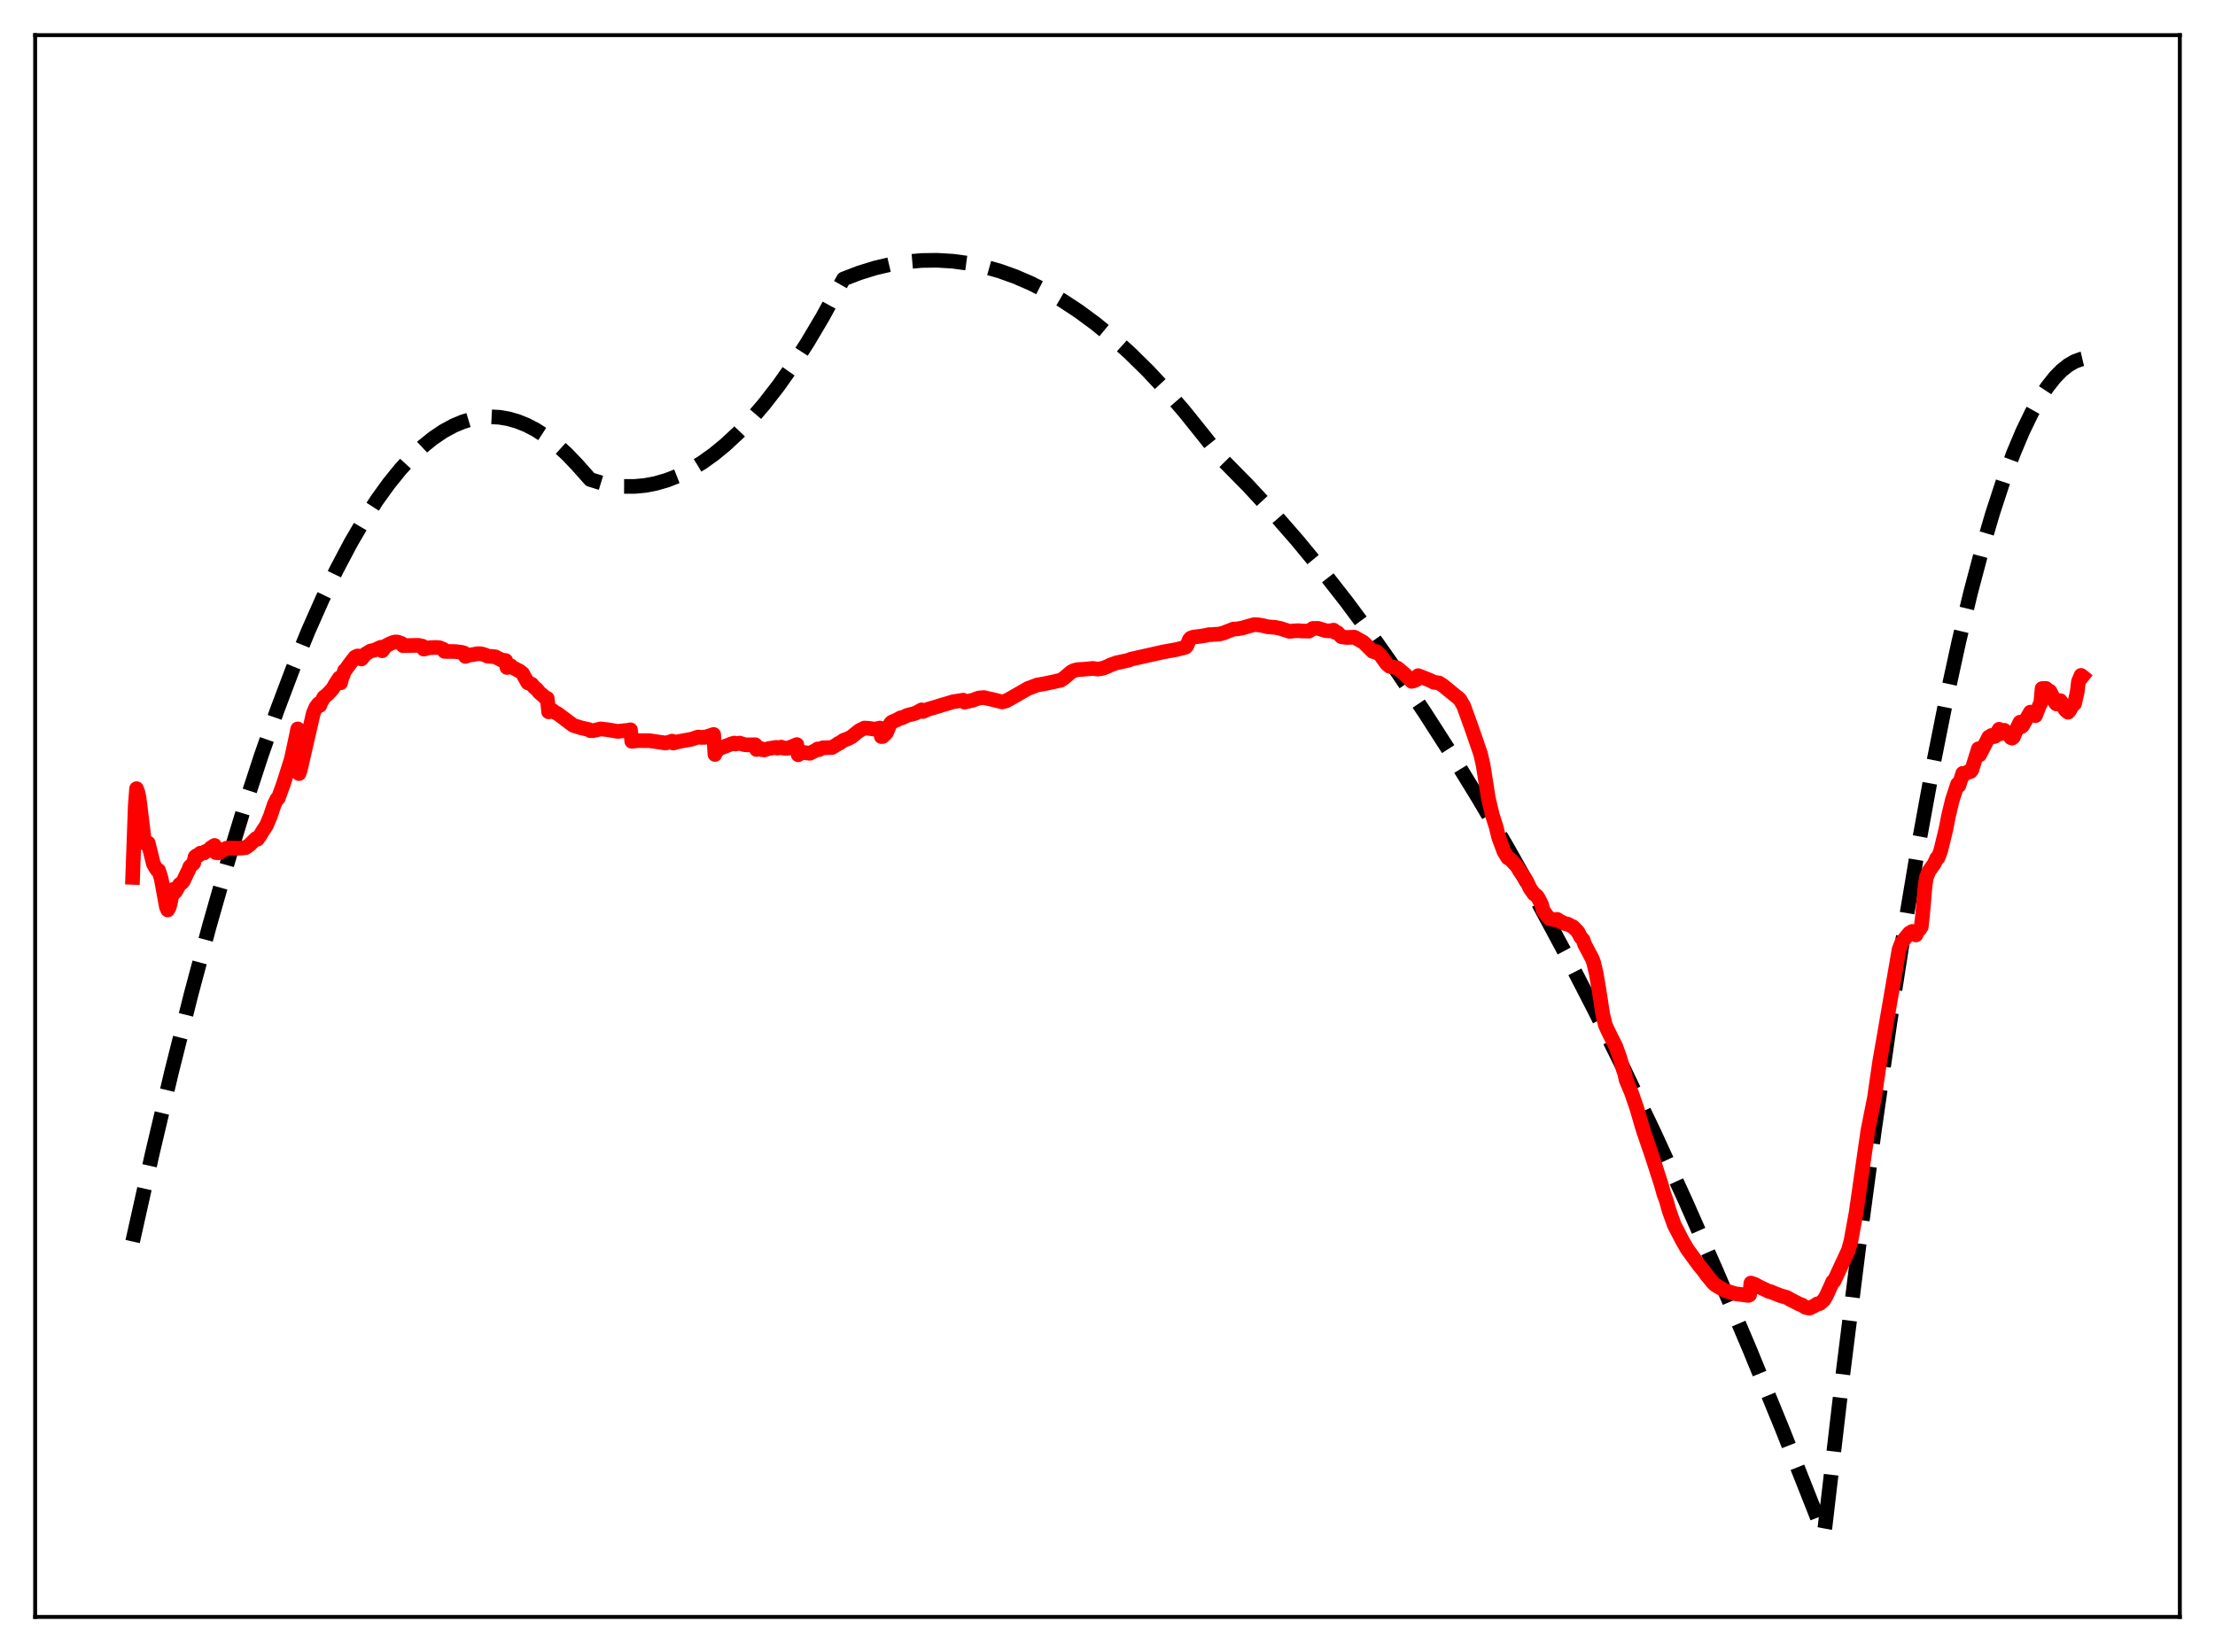 <?xml version="1.0" encoding="utf-8" standalone="no"?>
<!DOCTYPE svg PUBLIC "-//W3C//DTD SVG 1.1//EN"
  "http://www.w3.org/Graphics/SVG/1.1/DTD/svg11.dtd">
<svg xmlns:xlink="http://www.w3.org/1999/xlink" width="453.6pt" height="338.4pt" viewBox="0 0 453.6 338.4" xmlns="http://www.w3.org/2000/svg" version="1.1">
 <defs>
  <style type="text/css">*{stroke-linejoin: round; stroke-linecap: butt}</style>
 </defs>
 <g id="figure_1">
  <g id="patch_1">
   <path d="M 0 338.4 
L 453.6 338.4 
L 453.6 0 
L 0 0 
z
" style="fill: #ffffff"/>
  </g>
  <g id="axes_1">
   <g id="patch_2">
    <path d="M 7.2 331.2 
L 446.4 331.2 
L 446.4 7.2 
L 7.2 7.2 
z
" style="fill: #ffffff"/>
   </g>
   <g id="matplotlib.axis_1"/>
   <g id="matplotlib.axis_2"/>
   <g id="line2d_1">
    <path d="M 27.164 254.306 
L 31.156 236.412 
L 35.149 219.519 
L 39.142 203.628 
L 42.868 189.699 
L 46.595 176.644 
L 50.055 165.301 
L 53.516 154.712 
L 56.71 145.604 
L 59.904 137.137 
L 63.098 129.312 
L 66.026 122.701 
L 68.954 116.629 
L 71.882 111.096 
L 74.544 106.533 
L 77.206 102.415 
L 79.601 99.09 
L 81.997 96.125 
L 84.393 93.521 
L 86.522 91.509 
L 88.652 89.781 
L 90.781 88.339 
L 92.911 87.181 
L 94.774 86.402 
L 96.637 85.841 
L 98.5 85.498 
L 100.364 85.373 
L 102.227 85.466 
L 104.09 85.778 
L 105.953 86.307 
L 107.817 87.055 
L 109.68 88.02 
L 111.809 89.391 
L 113.939 91.047 
L 116.068 92.987 
L 118.198 95.212 
L 120.86 98.216 
L 123.255 98.947 
L 125.651 99.423 
L 127.78 99.632 
L 129.91 99.639 
L 132.039 99.445 
L 134.169 99.05 
L 136.564 98.364 
L 138.96 97.423 
L 141.356 96.227 
L 143.751 94.776 
L 146.147 93.069 
L 148.543 91.108 
L 151.204 88.63 
L 153.866 85.837 
L 156.528 82.729 
L 159.456 78.947 
L 162.384 74.784 
L 165.312 70.239 
L 168.506 64.847 
L 171.7 59.002 
L 172.765 57.132 
L 175.959 55.903 
L 179.153 54.91 
L 182.348 54.155 
L 185.542 53.636 
L 188.736 53.356 
L 191.93 53.312 
L 195.124 53.506 
L 198.319 53.937 
L 201.513 54.605 
L 204.707 55.51 
L 207.901 56.653 
L 211.095 58.033 
L 214.289 59.65 
L 217.484 61.505 
L 220.944 63.782 
L 224.404 66.337 
L 227.865 69.171 
L 231.325 72.283 
L 235.052 75.946 
L 238.778 79.931 
L 242.505 84.24 
L 246.497 89.215 
L 250.756 94.577 
L 255.548 99.44 
L 260.605 104.9 
L 265.663 110.697 
L 270.72 116.83 
L 275.777 123.3 
L 281.101 130.473 
L 286.425 138.019 
L 291.748 145.938 
L 297.338 154.654 
L 302.928 163.78 
L 308.784 173.782 
L 314.64 184.235 
L 320.496 195.139 
L 326.618 207.021 
L 332.74 219.395 
L 338.863 232.262 
L 345.251 246.215 
L 351.639 260.704 
L 358.294 276.367 
L 364.948 292.612 
L 371.603 309.44 
L 373.466 314.257 
L 373.732 312.841 
L 377.193 283.133 
L 380.653 255.391 
L 383.847 231.529 
L 387.041 209.343 
L 389.969 190.478 
L 392.897 173.021 
L 395.825 156.972 
L 398.487 143.604 
L 401.149 131.4 
L 403.545 121.412 
L 405.94 112.366 
L 408.07 105.116 
L 410.199 98.611 
L 412.329 92.851 
L 414.192 88.422 
L 416.055 84.563 
L 417.652 81.71 
L 419.249 79.275 
L 420.847 77.259 
L 422.177 75.9 
L 423.508 74.831 
L 424.839 74.053 
L 426.17 73.566 
L 426.436 73.503 
L 426.436 73.503 
" clip-path="url(#p8bc56449c1)" style="fill: none; stroke-dasharray: 11.1,4.8; stroke-dashoffset: 0; stroke: #000000; stroke-width: 3"/>
   </g>
   <g id="line2d_2">
    <path d="M 27.164 179.715 
L 27.696 165.022 
L 27.962 161.543 
L 28.228 162.282 
L 28.495 163.498 
L 29.559 172.2 
L 29.825 172.82 
L 30.092 172.888 
L 30.358 172.68 
L 31.156 175.927 
L 31.423 176.973 
L 31.955 177.888 
L 32.221 178.245 
L 32.487 178.281 
L 33.02 180.002 
L 33.552 182.933 
L 34.084 185.799 
L 34.351 186.389 
L 34.617 185.903 
L 34.883 184.98 
L 35.415 182.202 
L 35.681 182.859 
L 35.948 182.618 
L 36.746 181.201 
L 37.279 180.787 
L 37.545 180.467 
L 38.343 178.767 
L 38.609 178.273 
L 38.876 177.544 
L 39.674 176.789 
L 39.94 175.519 
L 40.207 175.284 
L 40.739 175.165 
L 41.005 174.771 
L 41.804 174.708 
L 42.07 174.411 
L 42.868 174.147 
L 43.135 173.693 
L 43.933 173.175 
L 44.199 174.648 
L 44.732 174.691 
L 44.998 174.584 
L 45.264 174.311 
L 46.063 173.96 
L 46.329 173.754 
L 46.861 173.708 
L 48.991 173.738 
L 49.523 173.718 
L 50.321 173.619 
L 51.12 173.06 
L 52.451 171.739 
L 52.717 171.902 
L 53.249 171.153 
L 53.782 170.266 
L 54.58 169.051 
L 55.379 167.12 
L 56.177 164.75 
L 56.71 163.663 
L 56.976 163.52 
L 58.041 160.585 
L 59.638 155.546 
L 60.436 151.878 
L 60.969 149.309 
L 61.235 158.457 
L 61.501 157.681 
L 64.163 146.078 
L 64.695 144.854 
L 65.228 144.156 
L 65.494 144.509 
L 65.76 143.751 
L 66.026 143.424 
L 66.292 142.838 
L 67.091 142.207 
L 67.623 141.63 
L 68.156 141.049 
L 68.688 140.089 
L 69.487 138.871 
L 69.753 139.866 
L 70.019 138.805 
L 70.285 138.23 
L 70.551 137.357 
L 70.817 137.139 
L 71.616 136.009 
L 72.681 134.622 
L 73.213 134.365 
L 73.745 134.396 
L 74.012 134.985 
L 74.81 134.012 
L 75.875 133.347 
L 76.673 133.182 
L 78.004 132.579 
L 78.271 133.3 
L 79.069 132.262 
L 79.868 131.859 
L 80.4 131.635 
L 80.932 131.491 
L 81.465 131.521 
L 82.263 131.828 
L 82.529 132.245 
L 85.724 132.188 
L 86.522 132.365 
L 86.788 132.962 
L 87.853 132.677 
L 89.184 132.614 
L 89.983 132.666 
L 90.781 133.002 
L 91.047 133.437 
L 92.644 133.44 
L 93.443 133.481 
L 94.508 133.616 
L 95.04 133.761 
L 95.306 134.451 
L 96.105 134.181 
L 97.169 134.029 
L 97.702 133.902 
L 98.5 133.915 
L 99.299 134.13 
L 99.831 134.407 
L 100.896 134.484 
L 101.428 134.536 
L 102.759 135.215 
L 103.292 135.276 
L 103.558 135.296 
L 103.824 136.726 
L 104.356 136.46 
L 104.623 136.384 
L 104.889 136.672 
L 106.486 137.513 
L 107.018 137.95 
L 108.083 139.862 
L 108.881 140.142 
L 109.414 140.782 
L 109.946 141.212 
L 110.479 141.872 
L 111.277 142.526 
L 111.543 142.829 
L 112.076 143.06 
L 112.342 145.808 
L 112.608 145.59 
L 113.14 145.514 
L 113.673 145.927 
L 114.205 146.188 
L 117.399 148.581 
L 118.996 149.081 
L 120.593 149.441 
L 120.86 149.661 
L 121.392 149.68 
L 122.191 149.5 
L 122.989 149.306 
L 124.586 149.488 
L 126.449 149.813 
L 128.579 149.59 
L 129.111 149.485 
L 129.377 151.842 
L 130.708 151.704 
L 132.305 151.72 
L 132.838 151.698 
L 133.903 151.844 
L 136.298 152.2 
L 137.363 151.938 
L 137.629 151.801 
L 137.895 152.201 
L 138.96 151.896 
L 141.622 151.416 
L 142.953 150.967 
L 143.485 151.017 
L 143.751 151.067 
L 144.017 150.995 
L 144.284 151.042 
L 146.147 150.444 
L 146.413 154.537 
L 146.679 153.691 
L 146.945 153.697 
L 147.212 153.175 
L 147.478 153.252 
L 147.744 153.089 
L 148.01 153.07 
L 148.543 152.848 
L 149.873 152.339 
L 150.406 152.205 
L 150.672 152.397 
L 151.471 152.208 
L 152.003 152.385 
L 152.269 152.5 
L 152.801 152.57 
L 154.665 152.545 
L 154.931 153.532 
L 155.197 153.181 
L 155.463 153.454 
L 155.729 153.281 
L 155.996 153.566 
L 156.262 153.521 
L 156.528 153.615 
L 157.327 153.348 
L 158.924 153.086 
L 159.19 153.242 
L 159.456 153.136 
L 159.722 153.165 
L 159.988 153.033 
L 160.255 153.222 
L 160.521 153.199 
L 160.787 153.291 
L 161.053 153.227 
L 161.319 153.283 
L 163.183 152.518 
L 163.449 154.601 
L 163.715 154.304 
L 163.981 154.32 
L 164.247 154.097 
L 165.844 154.292 
L 167.175 153.622 
L 167.441 153.407 
L 167.708 153.558 
L 168.506 153.176 
L 170.369 153.121 
L 171.434 152.483 
L 171.7 152.273 
L 171.967 152.205 
L 172.765 151.621 
L 173.564 151.355 
L 174.362 150.951 
L 175.959 149.659 
L 177.024 149.131 
L 177.823 149.175 
L 179.153 149.36 
L 180.218 149.127 
L 180.484 150.879 
L 180.751 150.864 
L 181.283 150.365 
L 181.549 150.069 
L 182.081 148.79 
L 182.348 148.183 
L 182.614 147.915 
L 183.679 147.449 
L 184.477 147.018 
L 184.743 147.033 
L 185.808 146.523 
L 187.405 146.13 
L 188.736 145.402 
L 189.002 145.745 
L 190.067 145.273 
L 191.93 144.728 
L 192.995 144.387 
L 193.527 144.249 
L 195.124 143.753 
L 197.254 143.415 
L 197.52 143.82 
L 198.585 143.572 
L 199.117 143.461 
L 200.448 142.972 
L 201.513 142.881 
L 202.045 143.025 
L 202.844 143.187 
L 205.239 143.775 
L 206.038 143.577 
L 207.635 142.681 
L 210.563 140.995 
L 211.095 140.812 
L 212.426 140.308 
L 214.023 140.033 
L 214.556 139.911 
L 216.153 139.579 
L 216.685 139.439 
L 217.217 139.351 
L 218.016 138.787 
L 219.347 137.656 
L 219.879 137.36 
L 220.678 137.158 
L 221.743 137.103 
L 223.872 136.907 
L 224.671 137.055 
L 225.469 136.961 
L 226.001 136.829 
L 226.8 136.52 
L 227.332 136.243 
L 228.663 135.765 
L 231.059 135.249 
L 231.591 135.024 
L 238.246 133.531 
L 240.908 133.053 
L 242.771 132.585 
L 243.037 132.303 
L 243.569 131.002 
L 243.836 130.702 
L 244.368 130.502 
L 245.699 130.342 
L 247.03 130.14 
L 247.562 129.989 
L 248.095 129.992 
L 248.893 129.929 
L 249.692 129.876 
L 250.49 129.679 
L 252.62 128.847 
L 253.418 128.811 
L 254.483 128.617 
L 255.548 128.298 
L 256.879 127.942 
L 257.677 127.989 
L 258.742 128.169 
L 259.54 128.375 
L 261.137 128.508 
L 262.202 128.72 
L 264.065 129.329 
L 264.864 129.238 
L 265.929 129.182 
L 266.461 129.245 
L 268.058 129.28 
L 268.857 128.72 
L 269.389 128.72 
L 269.921 128.703 
L 271.519 129.19 
L 272.317 129.231 
L 273.116 129.075 
L 273.382 129.521 
L 273.914 129.588 
L 274.713 130.435 
L 275.777 130.571 
L 277.375 130.519 
L 279.238 131.585 
L 281.101 133.428 
L 281.633 133.595 
L 281.9 133.465 
L 282.698 134.208 
L 284.029 136.045 
L 284.561 136.481 
L 285.094 136.623 
L 285.892 136.759 
L 286.159 136.825 
L 287.756 138.179 
L 289.087 139.567 
L 289.619 139.433 
L 290.151 139.171 
L 290.417 138.395 
L 292.813 139.336 
L 293.612 139.746 
L 294.676 139.892 
L 295.475 140.395 
L 298.935 143.226 
L 299.734 144.597 
L 301.331 148.995 
L 303.194 154.412 
L 303.727 156.727 
L 304.791 163.492 
L 305.59 166.873 
L 306.388 169.38 
L 306.921 171.56 
L 307.985 174.423 
L 308.784 175.723 
L 309.316 176.015 
L 310.647 177.449 
L 311.18 178.359 
L 312.244 179.867 
L 312.777 180.795 
L 313.309 181.923 
L 314.108 183.074 
L 314.64 183.444 
L 314.906 183.749 
L 315.705 185.288 
L 315.971 186.385 
L 316.503 187.198 
L 317.302 188.182 
L 318.1 188.341 
L 318.367 188.402 
L 318.899 188.321 
L 319.431 188.678 
L 320.496 189.2 
L 321.028 189.288 
L 321.827 189.708 
L 322.093 189.812 
L 322.625 190.338 
L 323.158 190.896 
L 323.69 191.945 
L 324.223 192.558 
L 324.489 193.408 
L 326.086 196.424 
L 326.352 197.153 
L 326.884 199.406 
L 327.417 202.576 
L 328.215 207.731 
L 328.748 209.95 
L 329.28 211.133 
L 330.877 214.323 
L 331.676 216.525 
L 332.474 219.21 
L 332.74 219.96 
L 333.007 221.23 
L 334.071 223.747 
L 335.136 226.82 
L 336.467 231.37 
L 338.33 236.834 
L 340.193 242.611 
L 340.726 244.517 
L 341.258 245.97 
L 341.791 247.91 
L 342.855 250.889 
L 344.452 253.987 
L 345.517 255.844 
L 347.913 259.133 
L 348.711 260.094 
L 349.51 261.178 
L 350.841 262.806 
L 351.373 263.267 
L 353.236 264.347 
L 355.366 264.997 
L 358.028 265.344 
L 358.294 265.222 
L 358.56 262.813 
L 359.359 263.081 
L 360.157 263.528 
L 362.287 264.548 
L 362.553 264.556 
L 363.351 264.901 
L 364.682 265.407 
L 366.013 265.794 
L 366.545 266.141 
L 368.675 267.218 
L 368.941 267.263 
L 369.74 267.793 
L 370.538 267.961 
L 371.603 267.455 
L 372.135 267.087 
L 372.401 267.101 
L 372.668 267.001 
L 373.466 266.322 
L 373.999 265.435 
L 375.329 262.511 
L 375.596 262.409 
L 378.524 256.096 
L 379.056 254.147 
L 380.121 248.284 
L 382.516 231.576 
L 383.847 224.937 
L 384.912 217.573 
L 385.711 212.996 
L 388.905 194.464 
L 389.437 193.099 
L 389.969 192.382 
L 391.034 191.1 
L 391.3 191.019 
L 391.567 190.79 
L 392.365 191.51 
L 392.631 190.85 
L 393.164 190.297 
L 393.43 189.872 
L 393.696 187.662 
L 394.228 181.44 
L 394.495 179.723 
L 395.027 178.422 
L 396.092 176.95 
L 396.624 175.773 
L 396.89 175.696 
L 397.423 174.273 
L 398.487 169.891 
L 399.02 167.161 
L 399.818 163.831 
L 400.883 160.603 
L 401.149 160.91 
L 401.948 158.4 
L 402.214 158.644 
L 402.746 158.25 
L 403.012 158.089 
L 403.279 158.129 
L 403.545 158.033 
L 403.811 157.665 
L 405.142 153.375 
L 405.408 154.603 
L 407.271 150.972 
L 407.537 150.893 
L 407.804 150.649 
L 408.336 150.892 
L 408.602 150.79 
L 409.401 149.377 
L 409.667 150.288 
L 409.933 150.198 
L 410.465 149.588 
L 410.732 150.1 
L 410.998 150.207 
L 411.53 150.682 
L 411.796 151.111 
L 412.063 151.191 
L 412.329 150.972 
L 413.127 149.001 
L 413.66 147.934 
L 413.926 148.867 
L 414.192 148.648 
L 415.789 145.869 
L 416.055 145.923 
L 416.321 145.839 
L 416.854 146.574 
L 417.652 144.499 
L 417.919 144.022 
L 418.185 141.041 
L 418.717 141.011 
L 418.983 141.009 
L 419.249 141.314 
L 419.782 141.569 
L 420.314 142.595 
L 420.847 143.87 
L 421.113 144.191 
L 421.911 143.509 
L 422.444 144.271 
L 422.71 145.034 
L 422.976 145.452 
L 423.508 145.894 
L 423.775 145.608 
L 424.573 144.227 
L 424.839 144.13 
L 425.372 141.789 
L 425.638 139.583 
L 426.17 138.34 
L 426.436 138.551 
L 426.436 138.551 
" clip-path="url(#p8bc56449c1)" style="fill: none; stroke: #ff0000; stroke-width: 3; stroke-linecap: square"/>
   </g>
   <g id="patch_3">
    <path d="M 7.2 331.2 
L 7.2 7.2 
" style="fill: none; stroke: #000000; stroke-width: 0.8; stroke-linejoin: miter; stroke-linecap: square"/>
   </g>
   <g id="patch_4">
    <path d="M 446.4 331.2 
L 446.4 7.2 
" style="fill: none; stroke: #000000; stroke-width: 0.8; stroke-linejoin: miter; stroke-linecap: square"/>
   </g>
   <g id="patch_5">
    <path d="M 7.2 331.2 
L 446.4 331.2 
" style="fill: none; stroke: #000000; stroke-width: 0.8; stroke-linejoin: miter; stroke-linecap: square"/>
   </g>
   <g id="patch_6">
    <path d="M 7.2 7.2 
L 446.4 7.2 
" style="fill: none; stroke: #000000; stroke-width: 0.8; stroke-linejoin: miter; stroke-linecap: square"/>
   </g>
  </g>
 </g>
 <defs>
  <clipPath id="p8bc56449c1">
   <rect x="7.2" y="7.2" width="439.2" height="324"/>
  </clipPath>
 </defs>
</svg>
